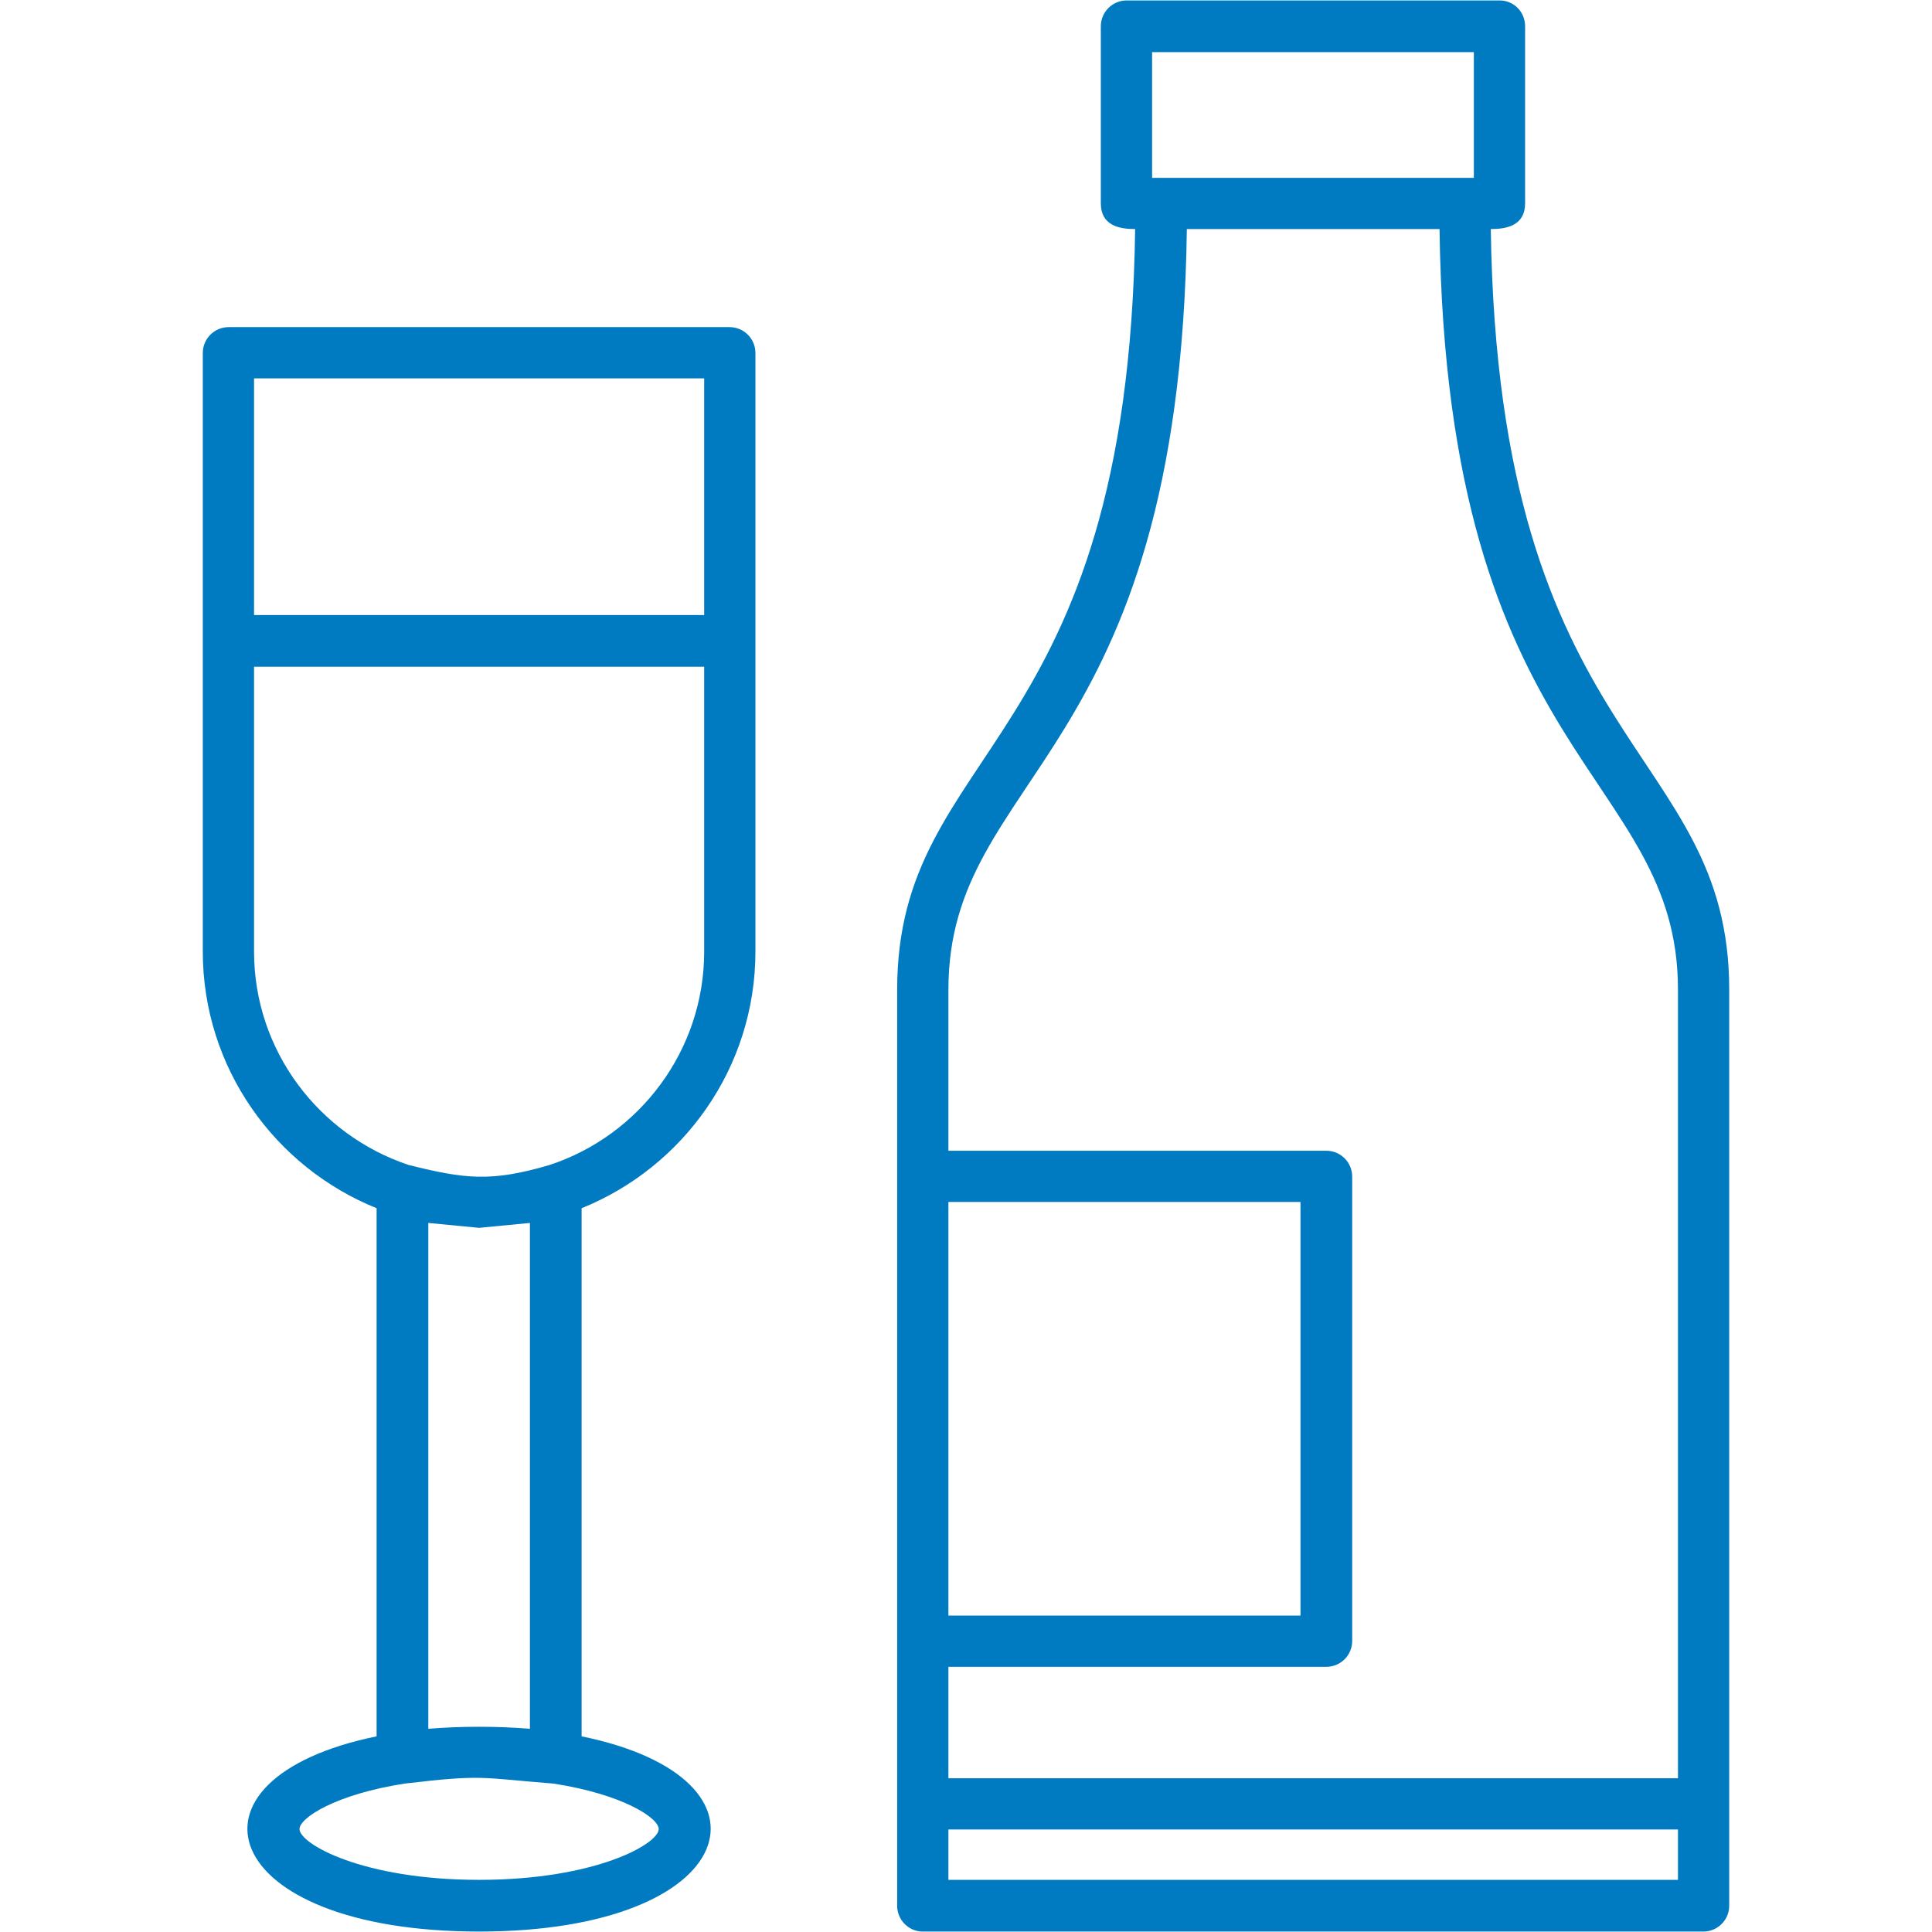 <svg width="120" height="120" viewBox="0 0 120 120" fill="none" xmlns="http://www.w3.org/2000/svg">
<g clip-path="url(#clip0_111_22541)">
<path fill-rule="evenodd" clip-rule="evenodd" d="M29.758 119.972C13.482 119.972 10.52 110.478 23.392 107.848V75.045C17.08 72.498 12.596 66.325 12.596 59.1V21.924C12.596 21.038 13.315 20.318 14.201 20.318H45.315C46.201 20.318 46.921 21.038 46.921 21.924V59.1C46.921 66.325 42.437 72.498 36.125 75.045V107.848C48.997 110.478 46.008 119.972 29.758 119.972ZM105.8 119.972H57.302C56.444 119.972 55.724 119.253 55.724 118.367V61.481C55.724 46.228 70.063 46.699 70.506 14.228C69.509 14.228 68.374 14.007 68.374 12.623V1.633C68.374 0.747 69.094 0.028 69.98 0.028H93.149C94.035 0.028 94.727 0.747 94.727 1.633V12.623C94.727 14.007 93.592 14.228 92.596 14.228C93.066 46.699 107.405 46.228 107.405 61.481V118.367C107.405 119.253 106.686 119.972 105.8 119.972ZM58.907 116.761H104.222V113.633H58.907V116.761ZM104.222 110.45V61.481C104.222 47.917 89.855 47.391 89.412 14.228H73.717C73.274 47.391 58.907 47.917 58.907 61.481V71.474H82.381C83.267 71.474 83.987 72.194 83.987 73.08V101.924C83.987 102.81 83.267 103.529 82.381 103.529H58.907V110.45H104.222ZM58.907 100.346H80.776V74.657H58.907V100.346ZM71.558 11.045H91.544V3.239H71.558V11.045ZM25.385 72.36C28.845 73.218 30.478 73.439 34.132 72.36C39.696 70.533 43.738 65.273 43.738 59.1V41.412H15.779V59.1C15.779 65.273 19.821 70.505 25.385 72.36ZM29.758 76.263L26.603 75.959V107.377C28.679 107.211 30.838 107.211 32.914 107.377V75.959L29.758 76.263ZM15.779 23.502V38.201H43.738V23.502H15.779ZM34.381 110.782C29.814 110.422 30.035 110.201 25.136 110.782C20.845 111.446 18.603 112.914 18.603 113.606C18.603 114.519 22.506 116.761 29.758 116.761C37.011 116.761 40.914 114.519 40.914 113.606C40.914 112.914 38.672 111.446 34.381 110.782Z" fill="#007BC2"/>
</g>
<defs>
<clipPath id="clip0_111_22541">
<rect width="120" height="120" fill="white"/>
</clipPath>
</defs>
</svg>
